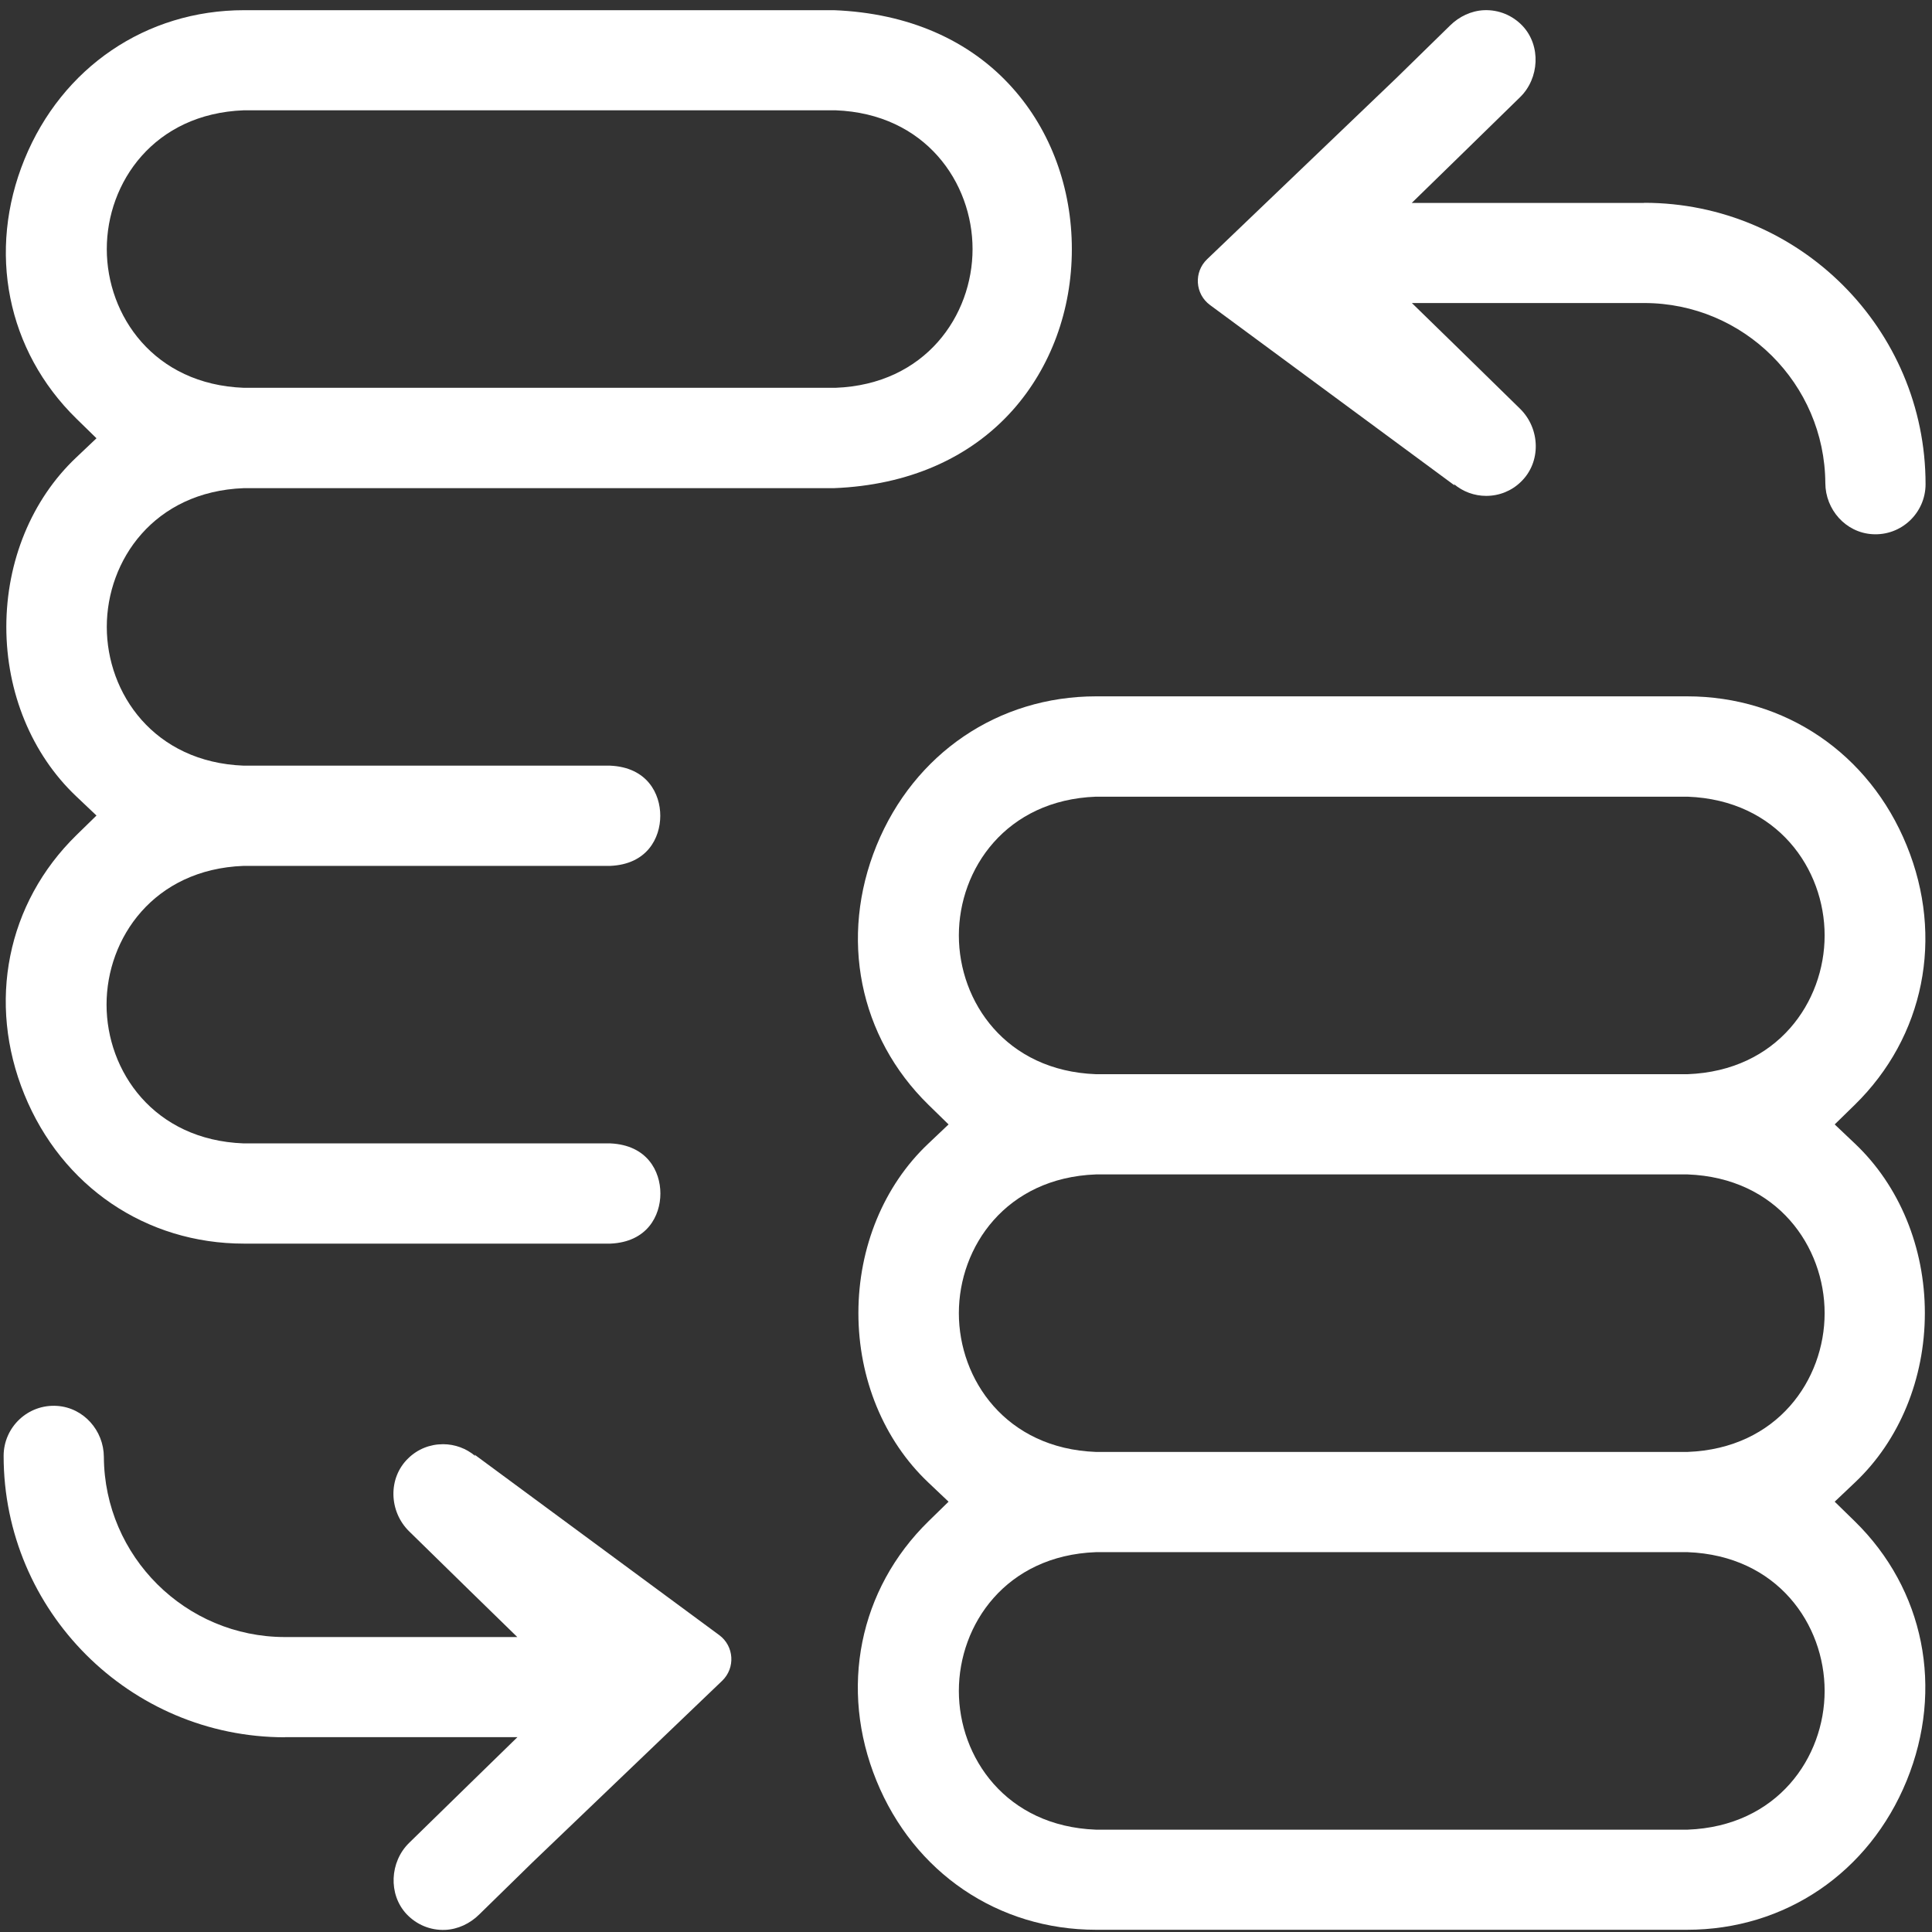 <svg width="165" height="165" viewBox="0 0 165 165" fill="none" xmlns="http://www.w3.org/2000/svg">
<rect x="0" y="0" width="165" height="165" fill="#333333" stroke="none"/>
<path d="M52.14 65.39H20.82C13.14 65.1 9.12 59.21 9.12 53.54C9.12 47.87 13.14 41.98 20.82 41.69H20.86H20.9H71.23C77.55 41.44 82.82 39.14 86.48 35.04C89.74 31.38 91.54 26.49 91.54 21.28C91.54 16.07 89.75 11.18 86.48 7.52C82.83 3.42 77.56 1.12 71.23 0.87H20.85C12.48 0.87 5.3 5.75 2.09 13.61C-1.11 21.46 0.59 29.95 6.53 35.76L8.24 37.43L6.5 39.08C2.71 42.66 0.54 47.93 0.54 53.54C0.54 59.14 2.71 64.41 6.5 68L8.24 69.65L6.53 71.32C0.59 77.13 -1.12 85.62 2.08 93.47C5.28 101.33 12.47 106.21 20.84 106.21H20.89H52.12C55.28 106.08 56.4 103.82 56.4 101.93C56.4 100.04 55.28 97.79 52.12 97.65H20.8C13.12 97.36 9.1 91.47 9.1 85.8C9.1 80.13 13.12 74.24 20.8 73.95H20.84H20.88H52.11C55.27 73.82 56.39 71.56 56.39 69.67C56.39 67.78 55.27 65.53 52.11 65.39H52.14ZM20.82 9.42H20.86H20.9H71.36C79.04 9.71 83.06 15.6 83.06 21.27C83.06 26.94 79.04 32.83 71.36 33.12H71.32H71.28H20.82C13.14 32.83 9.12 26.94 9.12 21.27C9.12 15.6 13.14 9.71 20.82 9.42Z" fill="white"/>
<path d="M144.09 59.47H144.04H93.67H93.62C85.25 59.47 78.07 64.35 74.86 72.21C71.66 80.06 73.36 88.55 79.3 94.36L81.01 96.03L79.27 97.68C75.48 101.26 73.31 106.53 73.31 112.14C73.31 117.74 75.48 123.01 79.27 126.6L81.01 128.25L79.3 129.92C73.36 135.73 71.65 144.22 74.85 152.07C78.05 159.93 85.24 164.81 93.61 164.81H93.66H144.03H144.08C152.45 164.81 159.63 159.93 162.84 152.07C166.04 144.22 164.34 135.73 158.4 129.92L156.69 128.25L158.43 126.6C162.22 123.02 164.39 117.75 164.39 112.14C164.39 106.54 162.22 101.27 158.43 97.68L156.69 96.03L158.4 94.36C164.34 88.55 166.05 80.06 162.84 72.21C159.64 64.35 152.45 59.47 144.08 59.47H144.09ZM144.13 156.26H144.09H144.05H93.59C85.91 155.97 81.89 150.08 81.89 144.41C81.89 138.74 85.91 132.85 93.59 132.56H93.63H93.67H144.13C151.81 132.85 155.83 138.74 155.83 144.41C155.83 150.08 151.81 155.97 144.13 156.26ZM144.13 124H144.09H144.05H93.59C85.91 123.71 81.89 117.82 81.89 112.15C81.89 106.48 85.91 100.59 93.59 100.3H93.63H93.67H144.13C151.81 100.59 155.83 106.48 155.83 112.15C155.83 117.82 151.81 123.71 144.13 124ZM144.13 91.74H144.09H144.05H93.59C85.91 91.45 81.89 85.56 81.89 79.89C81.89 74.22 85.91 68.33 93.59 68.04H93.63H93.67H144.13C151.81 68.33 155.83 74.22 155.83 79.89C155.83 85.56 151.81 91.45 144.13 91.74Z" fill="white"/>
<path d="M140.41 17.33H120.57L124.62 13.38L129.82 8.3C131.47 6.69 131.62 3.91 130.04 2.22C129.18 1.31 128 0.82 126.74 0.87C125.65 0.92 124.62 1.41 123.84 2.18L119.25 6.67L103.09 22.14C101.94 23.24 102.06 25.11 103.34 26.05L124.23 41.46L124.17 41.34C124.94 41.99 125.91 42.35 126.92 42.35C128.04 42.35 129.09 41.93 129.89 41.15C131.64 39.47 131.55 36.61 129.82 34.91L124.63 29.83L120.58 25.88H140.42C148.92 25.88 155.84 32.77 155.89 41.26C155.9 43.52 157.62 45.47 159.88 45.62C162.37 45.79 164.45 43.81 164.45 41.35C164.45 28.1 153.67 17.32 140.42 17.32L140.41 17.33Z" fill="white"/>
<path d="M24.35 148.36H44.19L40.14 152.31L34.94 157.39C33.29 159 33.14 161.78 34.72 163.47C35.58 164.38 36.76 164.87 38.02 164.82C39.11 164.77 40.14 164.28 40.92 163.51L45.51 159.02L61.67 143.55C62.82 142.45 62.7 140.58 61.42 139.64L40.53 124.23L40.59 124.35C39.82 123.7 38.85 123.34 37.84 123.34C36.72 123.34 35.67 123.76 34.87 124.54C33.12 126.22 33.21 129.08 34.94 130.78L40.13 135.86L44.18 139.81H24.34C15.84 139.81 8.92 132.92 8.87 124.43C8.86 122.17 7.14 120.22 4.88 120.07C2.39 119.9 0.31 121.88 0.31 124.34C0.31 137.59 11.09 148.37 24.34 148.37L24.35 148.36Z" fill="white"/>
</svg>
